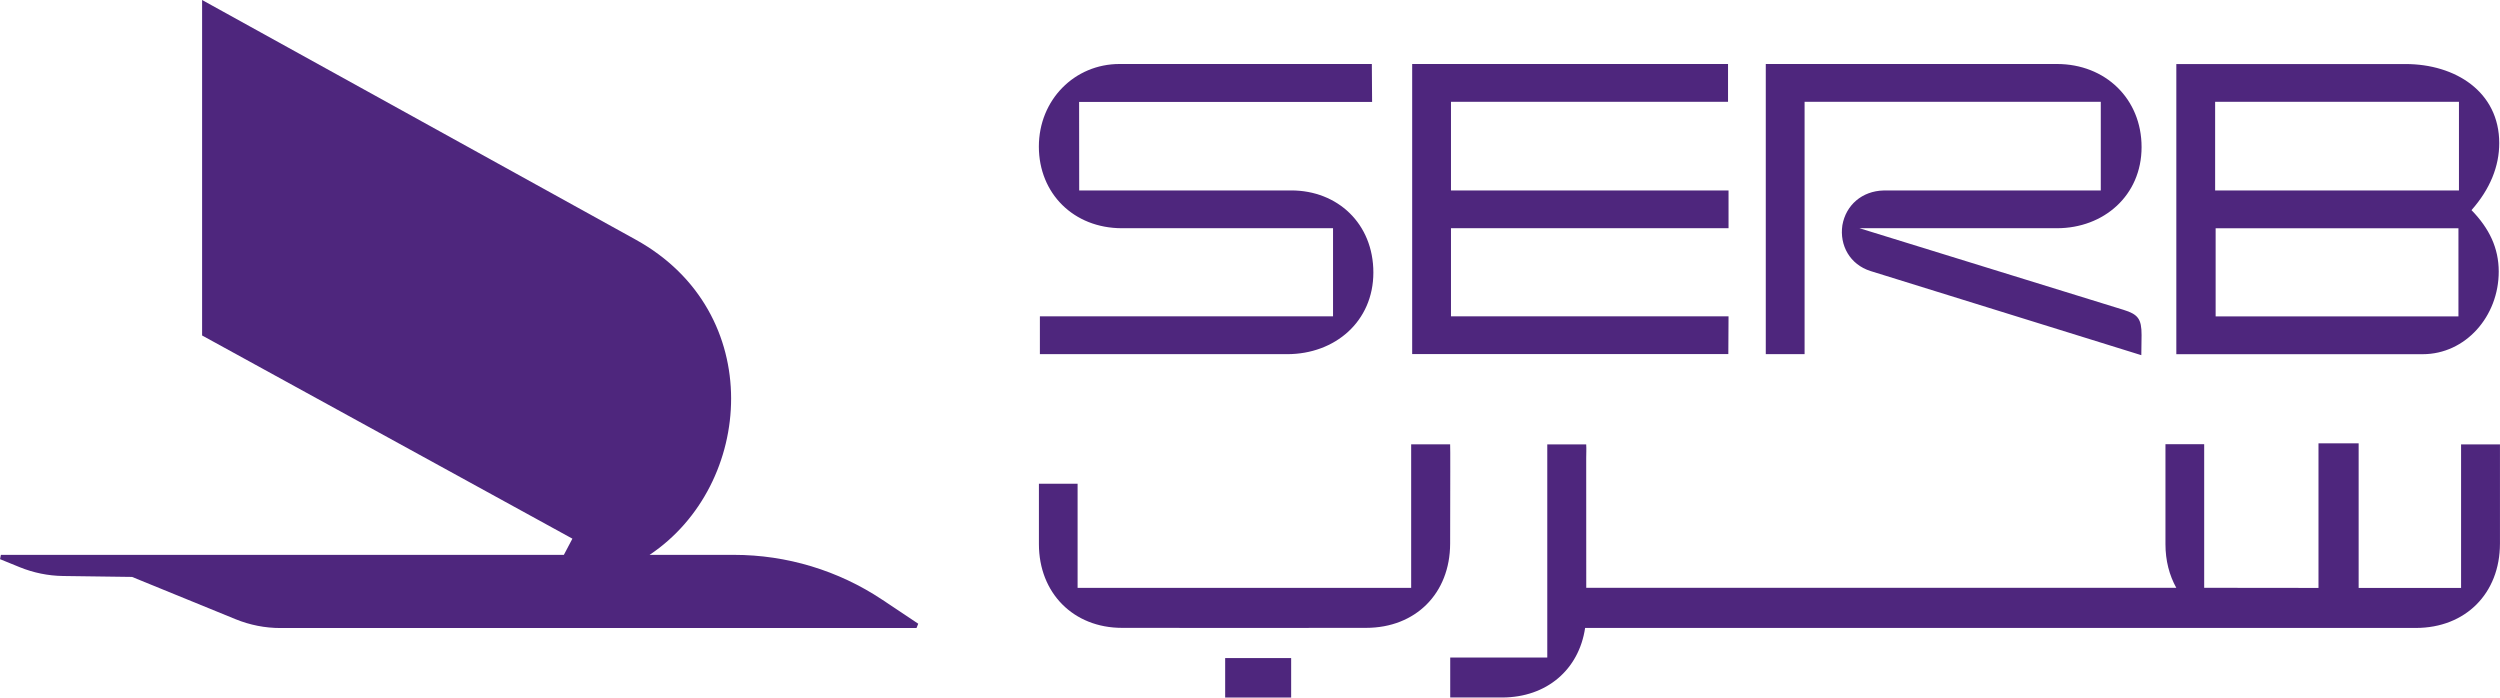 <?xml version="1.0" encoding="UTF-8"?><svg id="Layer_1" xmlns="http://www.w3.org/2000/svg" viewBox="0 0 591.41 165.01"><defs><style>.cls-1{fill:#4e267d;stroke-width:0px;}</style></defs><path class="cls-1" d="m208.72,141.88c-10.39-6.93-22.6-10.62-35.09-10.62h-19.96c24.74-16.53,27.78-57.4-3.27-74.56L47.81,0v79.36l87.6,48.07-2.02,3.83H47s-46.79,0-46.79,0l-.2,1.02,4.66,1.9c3.25,1.32,6.72,2.03,10.22,2.08l16.35.22,24.51,10.01c3.36,1.37,6.96,2.08,10.6,2.08h150.46l.41-1.02-8.48-5.66Z"/><path class="cls-1" d="m246,74.84v8.94h58.51c11.32,0,20.38-7.75,20.38-19.31s-8.46-19.42-19.42-19.42h-50.17l-.02-20.93h69.31l-.06-8.98h-59.7c-10.6,0-19.07,8.46-19.07,19.54s8.22,19.31,19.66,19.31h49.93v20.85h-69.36Z"/><polygon class="cls-1" points="408.91 74.84 343.25 74.84 343.25 53.99 408.91 53.99 408.91 45.05 343.25 45.05 343.25 24.08 408.79 24.08 408.79 15.14 334.07 15.14 334.07 83.76 408.86 83.76 408.91 74.84"/><path class="cls-1" d="m524.02,24.08h57.68v20.97h-57.68v-20.97Zm57.56,50.77h-57.44v-20.85h57.44v20.85Zm-8.46,8.94c10.13,0,17.99-8.94,17.99-19.54,0-5.6-2.26-10.25-6.44-14.54,4.41-5,6.56-10.37,6.56-15.85,0-12.15-10.37-18.71-22.17-18.71h-54.22v68.64h58.27Zm-146.22-59.7h70.07v20.97h-51.36c-5.12.12-8.94,3.46-9.77,8.22-.71,4.77,1.79,9.3,6.67,10.84l64.05,19.9.06-4.77c0-3.81-.83-4.89-4.29-5.96l-62.44-19.3h46.71c11.08,0,20.02-7.75,20.02-19.19s-8.58-19.66-20.02-19.66h-68.88v68.64h9.18V24.08Z"/><path class="cls-1" d="m591.4,128.6c-.01,11.77-8.14,19.94-19.88,19.95-12.59.02-196.54,0-196.54,0-1.46,9.86-9.09,16.44-19.62,16.45-4.1,0-8.19,0-12.29,0v-9.46h22.96v-50.42h9.21c.07,1.16,0,2.19,0,3.2.01,13.04.02,19.56.01,30.73h139.58c-1.64-2.94-2.56-6.44-2.56-10.31v-23.66h9.16v33.97l27.04.03v-34.21h9.5v34.21h24.23v-33.96h9.2s.02,8.28,0,23.48"/><path class="cls-1" d="m343.05,128.6c-.02,11.77-8.15,19.92-19.89,19.93-17.42.02-40.3.03-57.72,0-11.52,0-19.67-8.25-19.67-19.8,0-15.09,0-14.29,0-14.29h9.15v24.63h78.91v-33.96h9.22c.06,1.16.02,8.28,0,23.48"/><rect class="cls-1" x="289.83" y="155.68" width="15.61" height="9.33"/></svg>